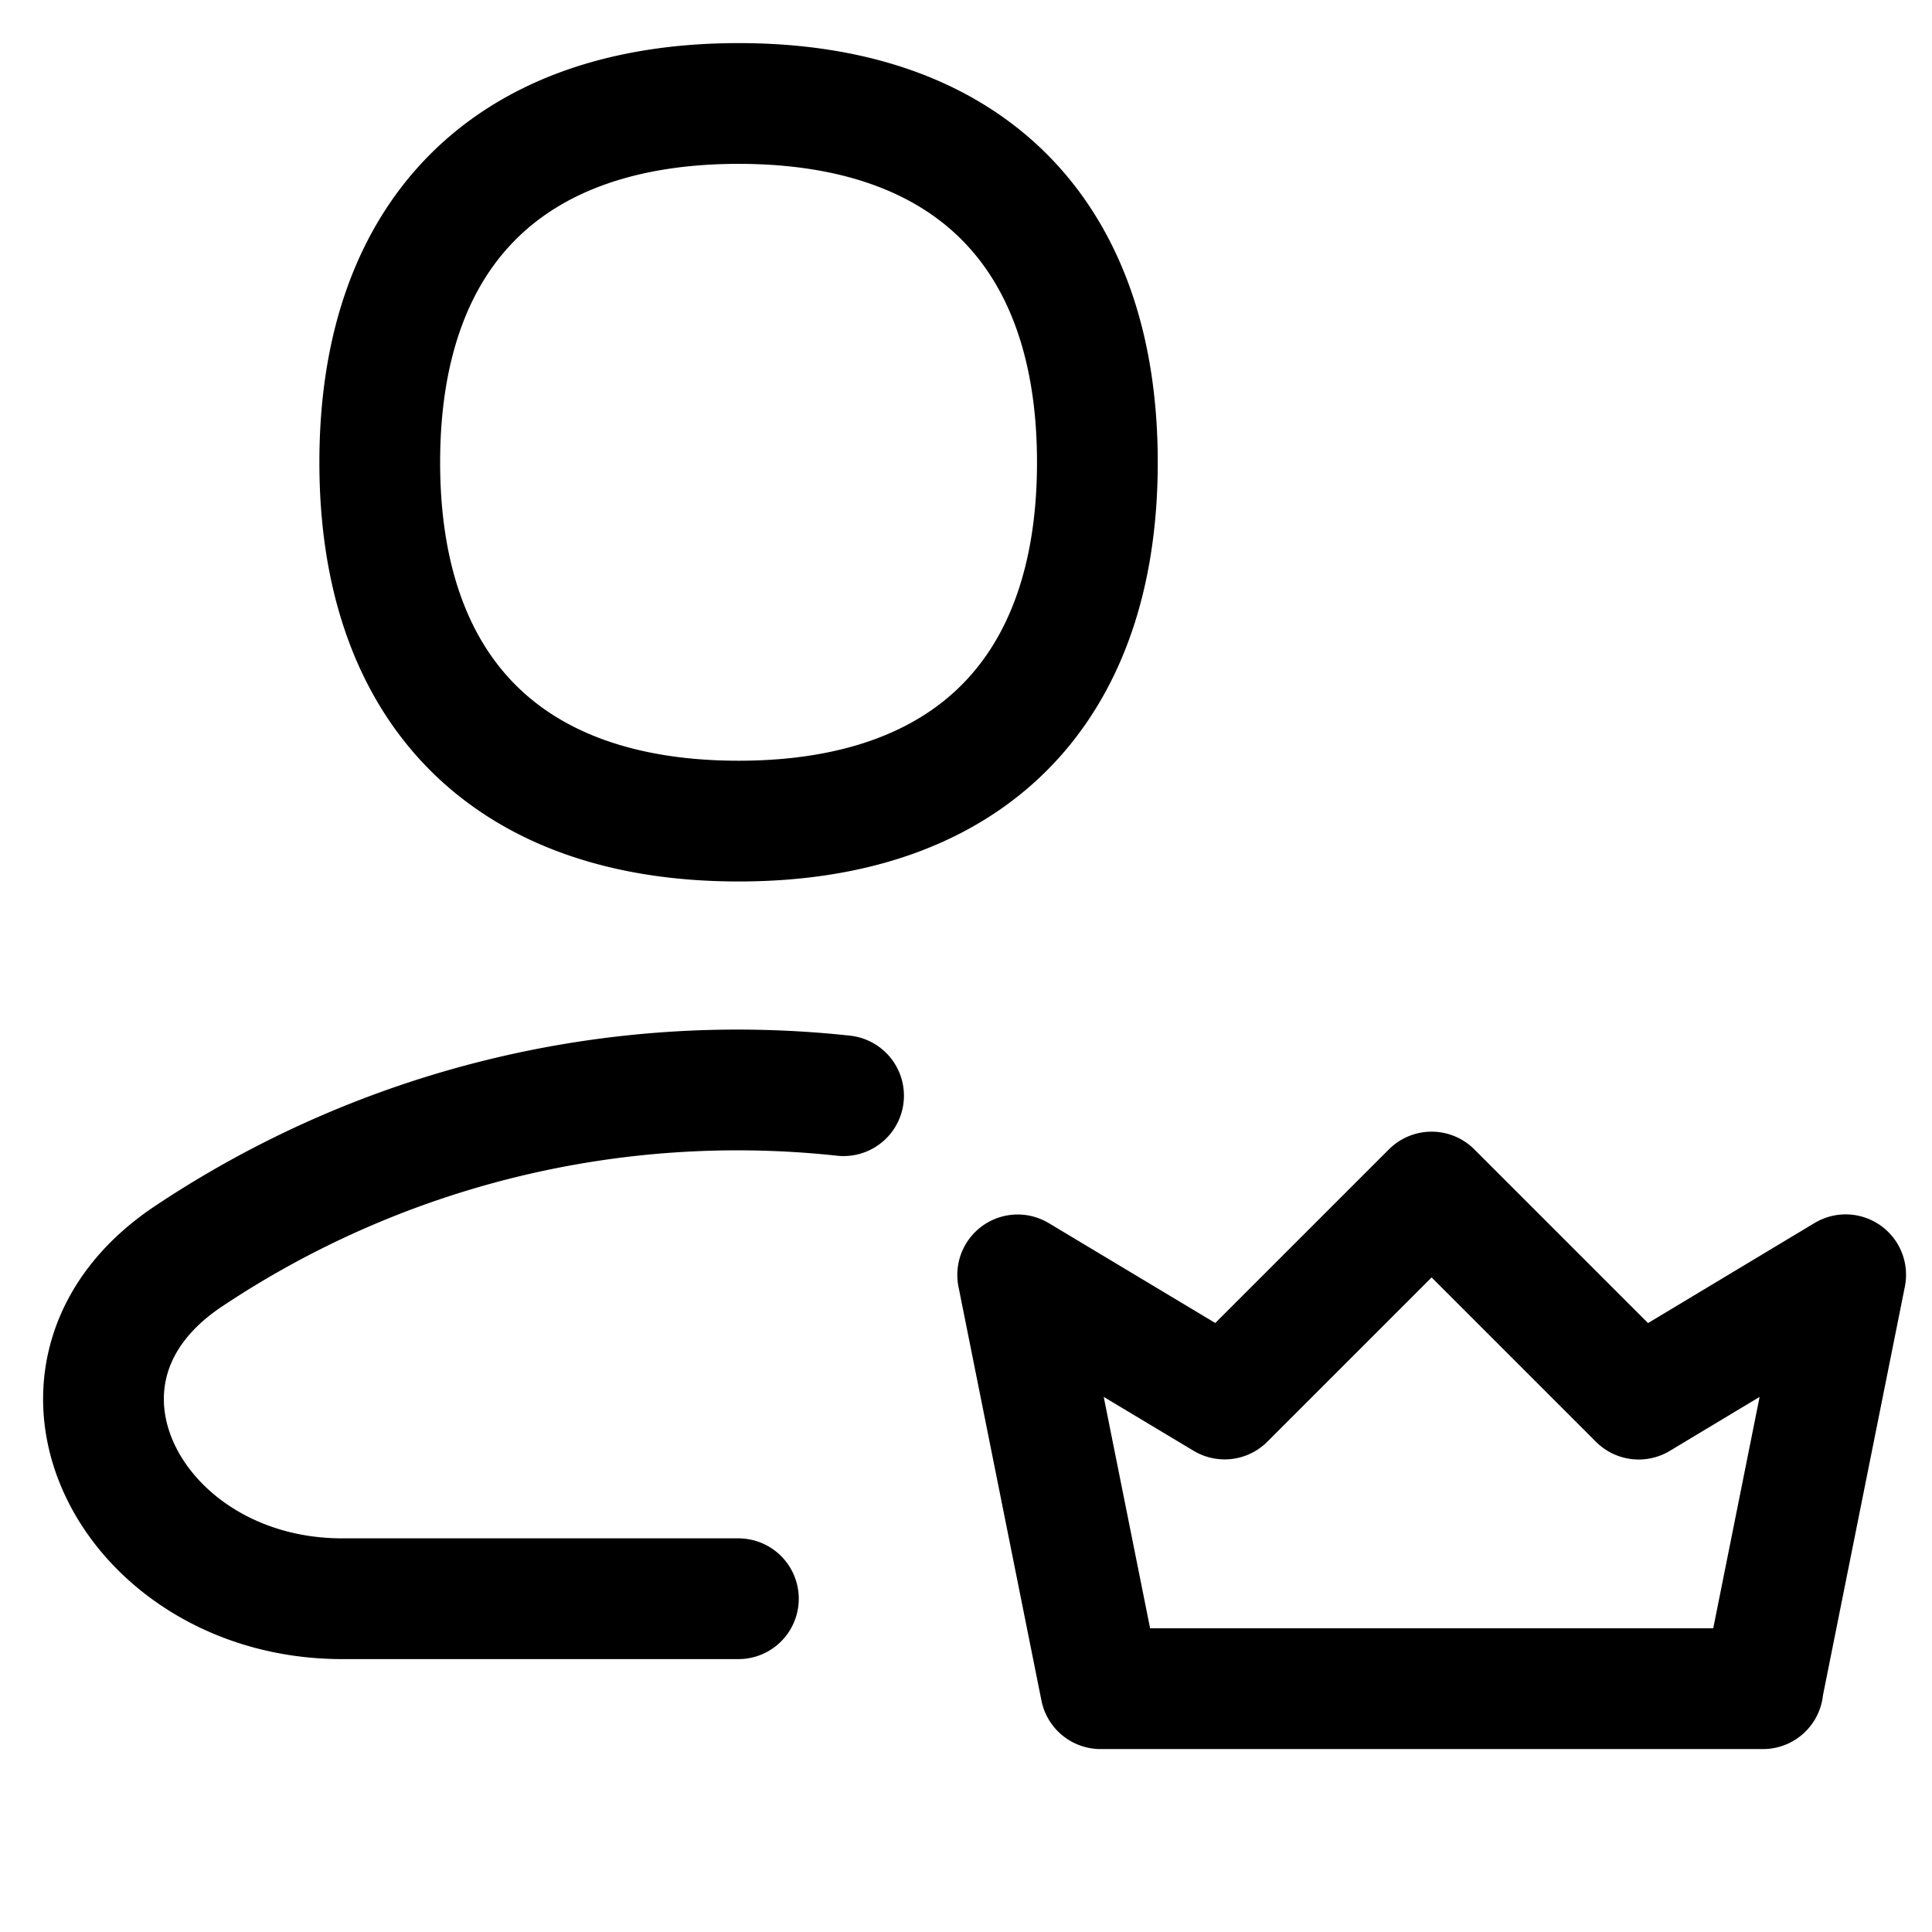 <svg fill="none" xmlns="http://www.w3.org/2000/svg" viewBox="0 0 16 16"><path d="M6.986 9.074a8.188 8.188 0 00-5.425 1.33c-1.454.969-.472 2.836 1.274 2.836h3.28M6.117 6.8c1.902 0 2.971-1.069 2.971-2.971 0-1.902-1.069-2.972-2.971-2.972-1.902 0-2.972 1.07-2.972 2.972S4.215 6.8 6.117 6.8zM14.6 13.985H9.115l-.687-3.427 1.714 1.028 1.714-1.714 1.715 1.715 1.714-1.03-.687 3.428z" stroke="currentColor" stroke-linecap="round" stroke-linejoin="round"/></svg>